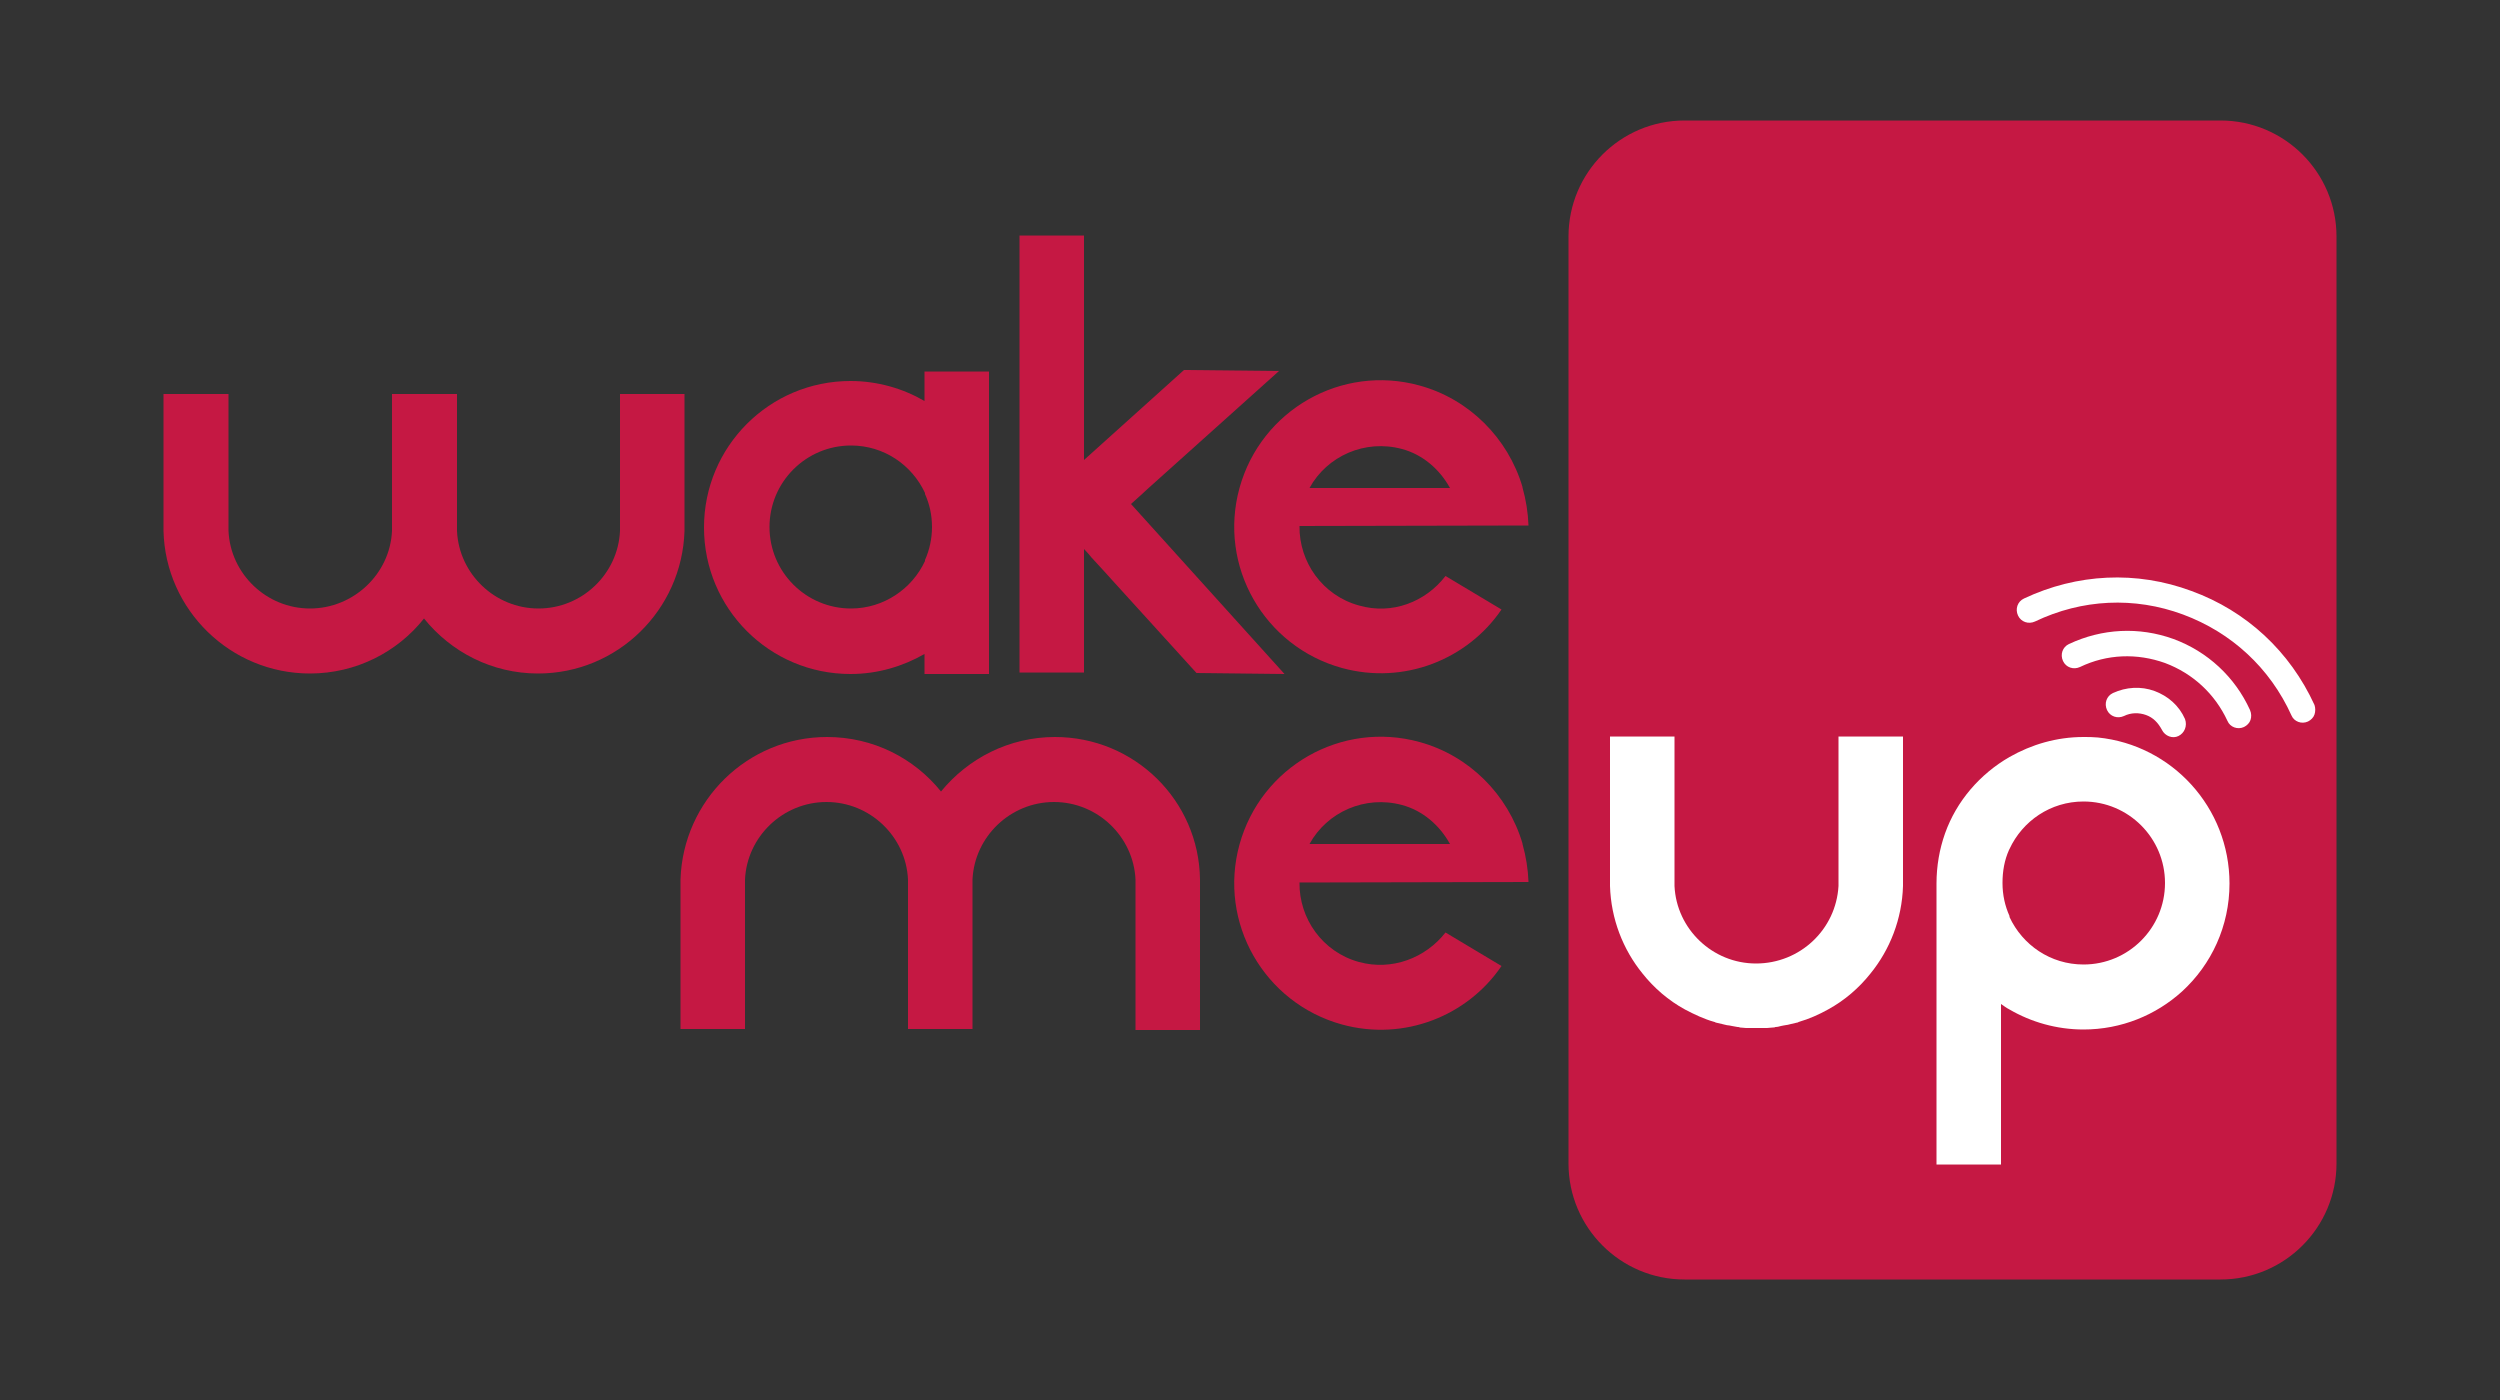 <?xml version="1.0" encoding="utf-8"?>
<!-- Generator: Adobe Illustrator 23.0.2, SVG Export Plug-In . SVG Version: 6.00 Build 0)  -->
<svg version="1.1" id="Calque_1" xmlns="http://www.w3.org/2000/svg" xmlns:xlink="http://www.w3.org/1999/xlink" x="0px" y="0px"
	 viewBox="0 0 500 280" style="enable-background:new 0 0 500 280;" xml:space="preserve">
<rect x="0" y="0" width="500" height="280" fill="#333333" stroke="none"/>
<style type="text/css">
	.st0{fill:#C51843;}
	.st1{fill:#FFFFFF;}
	.st2{fill:none;stroke:#FFFFFF;stroke-width:2;stroke-miterlimit:10;}
</style>
<path class="st0" d="M444.1,24.1c12.8,0,23.2,10.4,23.2,23.2v185.4c0,12.8-10.4,23.2-23.2,23.2H336.9c-12.8,0-23.2-10.4-23.2-23.2
	V47.3c0-12.8,10.4-23.2,23.2-23.2"/>
<path class="st0" d="M211,147.4c-9.2,0-17.4,4.3-22.8,10.9c-5.4-6.7-13.6-10.9-22.8-10.9c-15.9,0-28.8,12.7-29.3,28.5v29.9H149
	v-29.9c0.4-8.6,7.6-15.5,16.3-15.5s15.9,6.9,16.3,15.5v29.9h12.9v-29.9c0.4-8.6,7.6-15.5,16.3-15.5s15.9,6.9,16.3,15.5l0,30.1h12.9
	l0-30.1C239.8,160.1,226.9,147.4,211,147.4z"/>
<path class="st1" d="M351.2,192.7C351.2,192.7,351.2,192.7,351.2,192.7C351.2,192.7,351.2,192.7,351.2,192.7
	c-8.7,0-15.9-6.9-16.3-15.5l0-29.9H322v29.9c0,0,0,0,0,0c0.2,6.6,2.6,12.7,6.5,17.5c0,0,0,0,0,0c2.3,2.9,5.2,5.4,8.5,7.2
	c0,0,0,0,0,0c1.9,1,3.8,1.9,5.9,2.5c0.1,0,0.1,0,0.2,0.1c0.4,0.1,0.9,0.2,1.3,0.3c0.1,0,0.3,0.1,0.4,0.1c0.4,0.1,0.8,0.2,1.1,0.2
	c0.2,0,0.3,0.1,0.5,0.1c0.4,0.1,0.7,0.1,1.1,0.2c0.2,0,0.3,0,0.5,0.1c0.4,0,0.8,0.1,1.2,0.1c0.2,0,0.3,0,0.5,0c0.5,0,1.1,0,1.6,0
	c0.5,0,1.1,0,1.6,0c0.2,0,0.3,0,0.5,0c0.4,0,0.8-0.1,1.2-0.1c0.2,0,0.3,0,0.5-0.1c0.4,0,0.7-0.1,1.1-0.2c0.2,0,0.3-0.1,0.5-0.1
	c0.4-0.1,0.8-0.1,1.1-0.2c0.1,0,0.3-0.1,0.4-0.1c0.4-0.1,0.9-0.2,1.3-0.3c0.1,0,0.1,0,0.2-0.1c2.1-0.6,4.1-1.5,5.9-2.5c0,0,0,0,0,0
	c3.3-1.8,6.2-4.3,8.5-7.2c0,0,0,0,0,0c3.9-4.8,6.3-10.9,6.5-17.5c0,0,0,0,0,0v-29.9h-12.9v29.9C367.2,185.9,360,192.7,351.2,192.7z"
	/>
<path class="st0" d="M271.8,121.1c-7.3-2-12-8.7-11.9-15.9l45.8-0.1c-0.1-2.6-0.5-5.1-1.2-7.6l0-0.1h0c-2.9-9.8-10.7-17.6-20.6-20.3
	c-15.6-4.3-31.7,4.9-36,20.5c-4.3,15.6,4.9,31.7,20.5,36c12.4,3.4,25.1-1.7,31.9-11.7l-11.2-6.7C285.1,120.4,278.4,123,271.8,121.1z
	 M280.4,89.8c4.1,1.1,7.5,4,9.6,7.8l-28.1,0C265.4,91.2,273,87.8,280.4,89.8z"/>
<path class="st0" d="M184.9,74.3v5.9c-4.3-2.5-9.4-4-14.8-4c-16.2,0-29.3,13.1-29.3,29.3c0,16.2,13.1,29.3,29.3,29.3
	c5.4,0,10.4-1.5,14.8-4v4h12.9V74.3H184.9z M170.2,121.7c-9,0-16.3-7.3-16.3-16.3c0-9,7.3-16.3,16.3-16.3c6.6,0,12.2,3.9,14.8,9.5
	v0.2c0.9,2,1.4,4.2,1.4,6.6c0,2.3-0.5,4.6-1.4,6.6v0.2C182.4,117.8,176.7,121.7,170.2,121.7z"/>
<path class="st0" d="M124,78.8v27.4c-0.4,8.6-7.6,15.5-16.3,15.5s-15.9-6.9-16.3-15.5V78.8H78.4v27.4c-0.4,8.6-7.7,15.5-16.4,15.5
	s-15.9-6.9-16.3-15.5V78.8H32.7v27.4c0.4,15.8,13.4,28.5,29.3,28.5c9.2,0,17.5-4.3,22.8-11c5.4,6.7,13.6,11,22.8,11
	c15.9,0,28.8-12.7,29.3-28.5V78.8H124z"/>
<path class="st0" d="M271.8,192.4c-7.3-2-12-8.7-11.9-15.9l45.8-0.1c-0.1-2.6-0.5-5.1-1.2-7.6l0-0.1h0c-2.9-9.8-10.7-17.6-20.6-20.3
	c-15.6-4.3-31.7,4.9-36,20.5c-4.3,15.6,4.9,31.7,20.5,36c12.4,3.4,25.1-1.7,31.9-11.7l-11.2-6.7
	C285.1,191.6,278.4,194.2,271.8,192.4z M280.4,161c4.1,1.1,7.5,4,9.6,7.8l-28.1,0C265.4,162.4,273,159,280.4,161z"/>
<path class="st0" d="M226.2,100.8c1.6-1.4,3.3-3,3.3-3l26.3-23.6l-19-0.2l-20,18l0,0v-7.2c0,0,0-4.6,0-6.9s0-6.2,0-6.2V47.1h-12.9
	v87.4h12.9v-24.7c0.6,0.6,1.1,1.2,1.5,1.7c1.6,1.7,4.2,4.6,4.2,4.6l16.8,18.5l17.6,0.2L226.2,100.8z"/>
<path class="st1" d="M419.6,147.5c-1-0.1-1.9-0.1-2.9-0.1c-5.4,0-10.4,1.5-14.8,4l0,0c-5.9,3.4-10.6,8.8-12.9,15.3
	c-1.1,3.1-1.7,6.5-1.7,10v56.2h12.9v-32.1c0.6,0.4,1.1,0.8,1.7,1.1c4.3,2.5,9.4,4,14.8,4c7.6,0,14.5-2.9,19.7-7.6
	c5.9-5.4,9.5-13.1,9.5-21.6C445.9,161.5,434.4,149,419.6,147.5z M416.7,192.9c-6.6,0-12.2-3.9-14.8-9.5v-0.2c-0.9-2-1.4-4.2-1.4-6.6
	s0.4-4.6,1.3-6.6l0.1-0.2c2.6-5.6,8.2-9.5,14.8-9.5c9,0,16.3,7.3,16.3,16.3C433,185.6,425.7,192.9,416.7,192.9z"/>
<path class="st2" d="M452.8,159.8"/>
<path class="st2" d="M429,136.1"/>
<path class="st1" d="M435.7,147.2c-1.2,0.6-2.7,0-3.3-1.2c-0.8-1.5-1.8-2.5-3.2-3c-1.4-0.5-3-0.5-4.4,0.2c-1.3,0.6-2.8,0.1-3.4-1.2
	c-0.6-1.3-0.1-2.8,1.2-3.4c2.6-1.2,5.6-1.4,8.3-0.4c2.7,1,4.9,2.9,6.1,5.6C437.5,145.2,436.9,146.6,435.7,147.2z"/>
<path class="st1" d="M450.1,144c-0.2,0.6-0.7,1.1-1.3,1.4c-1.3,0.6-2.8,0-3.3-1.2c-2.5-5.4-6.9-9.5-12.5-11.6
	c-5.6-2-11.6-1.8-17,0.8c-1.3,0.6-2.8,0.1-3.4-1.2c-0.6-1.3-0.1-2.8,1.2-3.4c6.6-3.1,14-3.5,20.9-1c6.8,2.5,12.3,7.6,15.3,14.2
	C450.3,142.7,450.3,143.4,450.1,144z"/>
<path class="st1" d="M462.9,142.9c-0.2,0.6-0.7,1.1-1.3,1.4c-1.3,0.6-2.8,0-3.3-1.2c-4.3-9.5-12-16.6-21.7-20.2
	c-9.7-3.6-20.2-3.1-29.6,1.4c-1.3,0.6-2.8,0.1-3.4-1.2c-0.6-1.3-0.1-2.8,1.2-3.4c10.6-5,22.5-5.6,33.5-1.5c11,4,19.7,12.1,24.6,22.8
	C463.1,141.6,463.1,142.3,462.9,142.9z"/>
</svg>
